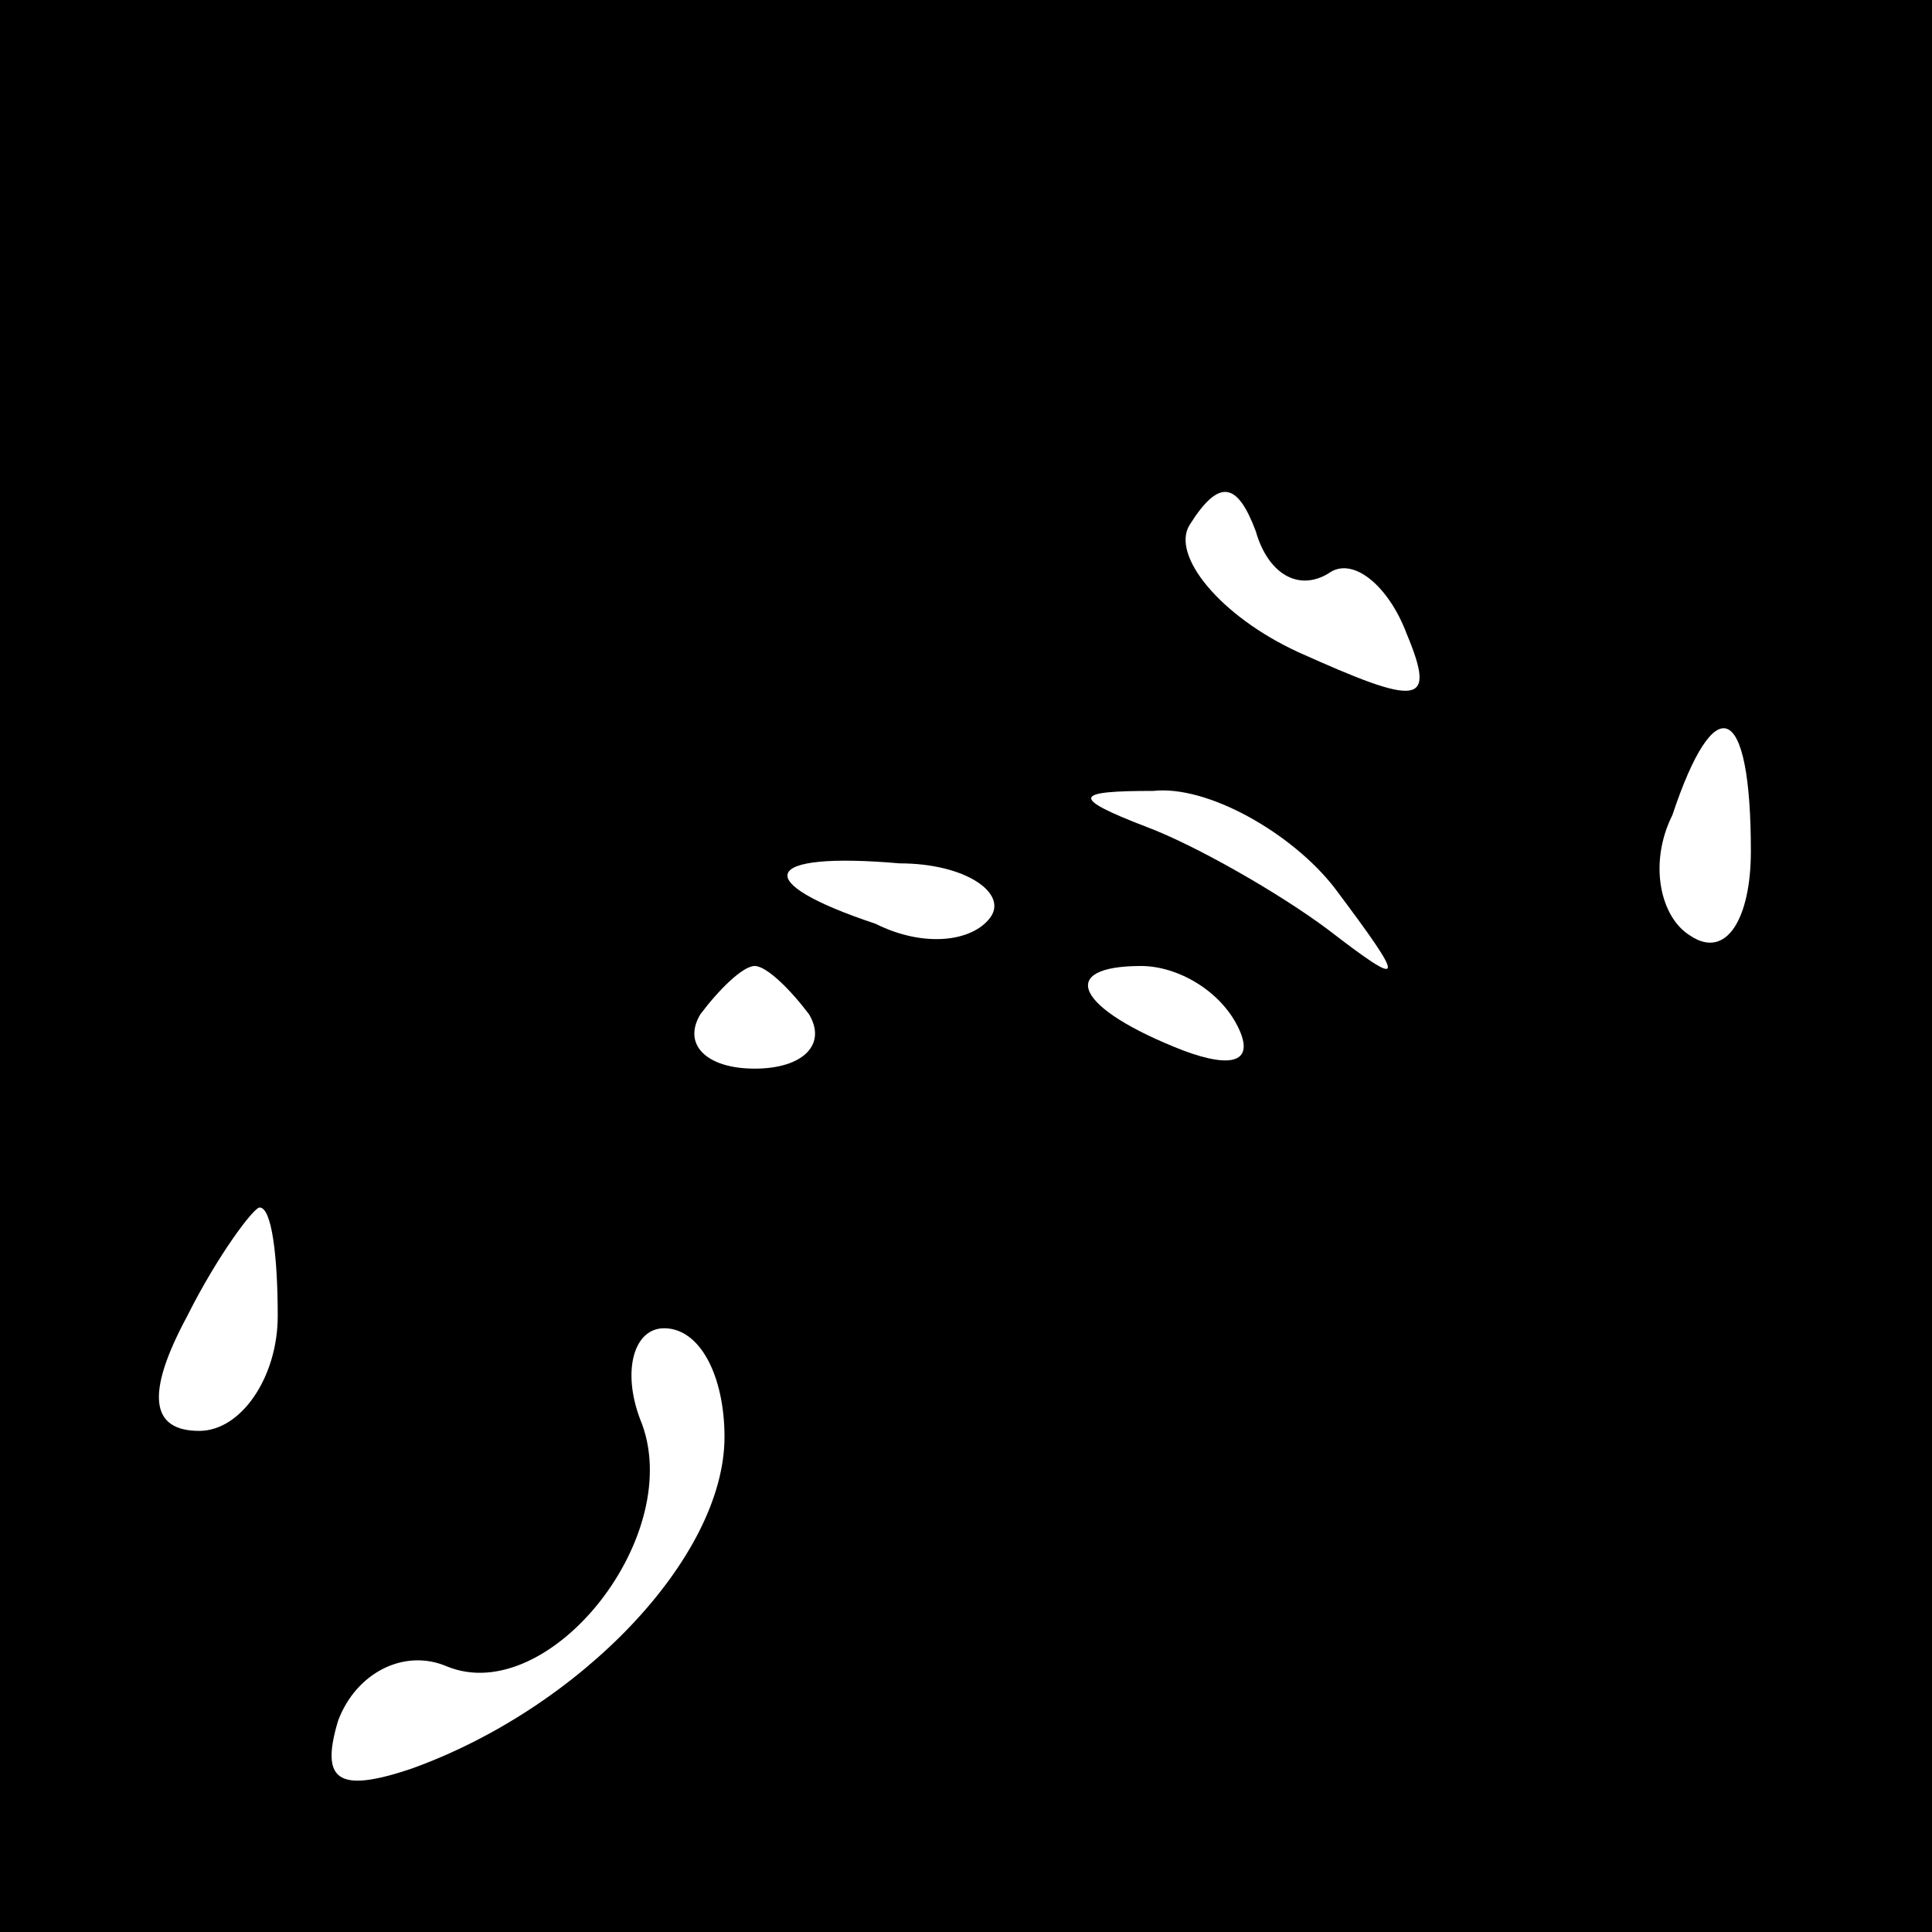 <?xml version="1.0" standalone="no"?>
<!DOCTYPE svg PUBLIC "-//W3C//DTD SVG 20010904//EN"
 "http://www.w3.org/TR/2001/REC-SVG-20010904/DTD/svg10.dtd">
<svg version="1.0" xmlns="http://www.w3.org/2000/svg"
 width="32pt" height="32pt" viewBox="0 0 32 32"
 preserveAspectRatio="xMidYMid meet">
<rect x="0" y="0" width="32" height="32" fill="#808080" stroke="none"/>
<g transform="translate(0,32) scale(0.1,-0.1)"
fill="#000000" stroke="none">
<path fill="#000000" stroke="none" d="M0 160 l0 -160 160 0 160 0 0 160 0
160 -160 0 -160 0 0 -160z"/>
<path fill="#ffffff" stroke="none" d="M220 225 c4 3 10 -2 13 -10 5 -12 2
-12 -18 -3 -13 6 -21 16 -18 21 5 8 8 7 11 -1 2 -7 7 -10 12 -7z"/>
<path fill="#ffffff" stroke="none" d="M290 179 c0 -11 -4 -18 -10 -14 -5 3
-7 12 -3 20 7 21 13 19 13 -6z"/>
<path fill="#ffffff" stroke="none" d="M221 173 c12 -16 12 -17 -1 -7 -8 6
-22 14 -30 17 -13 5 -12 6 1 6 9 1 23 -7 30 -16z"/>
<path fill="#ffffff" stroke="none" d="M164 168 c-3 -4 -11 -5 -19 -1 -21 7
-19 12 4 10 11 0 18 -5 15 -9z"/>
<path fill="#ffffff" stroke="none" d="M134 152 c3 -5 -1 -9 -9 -9 -8 0 -12 4
-9 9 3 4 7 8 9 8 2 0 6 -4 9 -8z"/>
<path fill="#ffffff" stroke="none" d="M205 150 c3 -6 -1 -7 -9 -4 -18 7 -21
14 -7 14 6 0 13 -4 16 -10z"/>
<path fill="#ffffff" stroke="none" d="M46 102 c0 -10 -6 -19 -13 -19 -8 0 -9
6 -2 19 5 10 11 18 12 18 2 0 3 -8 3 -18z"/>
<path fill="#ffffff" stroke="none" d="M120 82 c0 -20 -24 -45 -52 -55 -12 -4
-15 -2 -12 8 3 8 11 12 18 9 17 -7 40 22 32 41 -3 8 -1 15 4 15 6 0 10 -8 10
-18z"/>
</g>
</svg>
